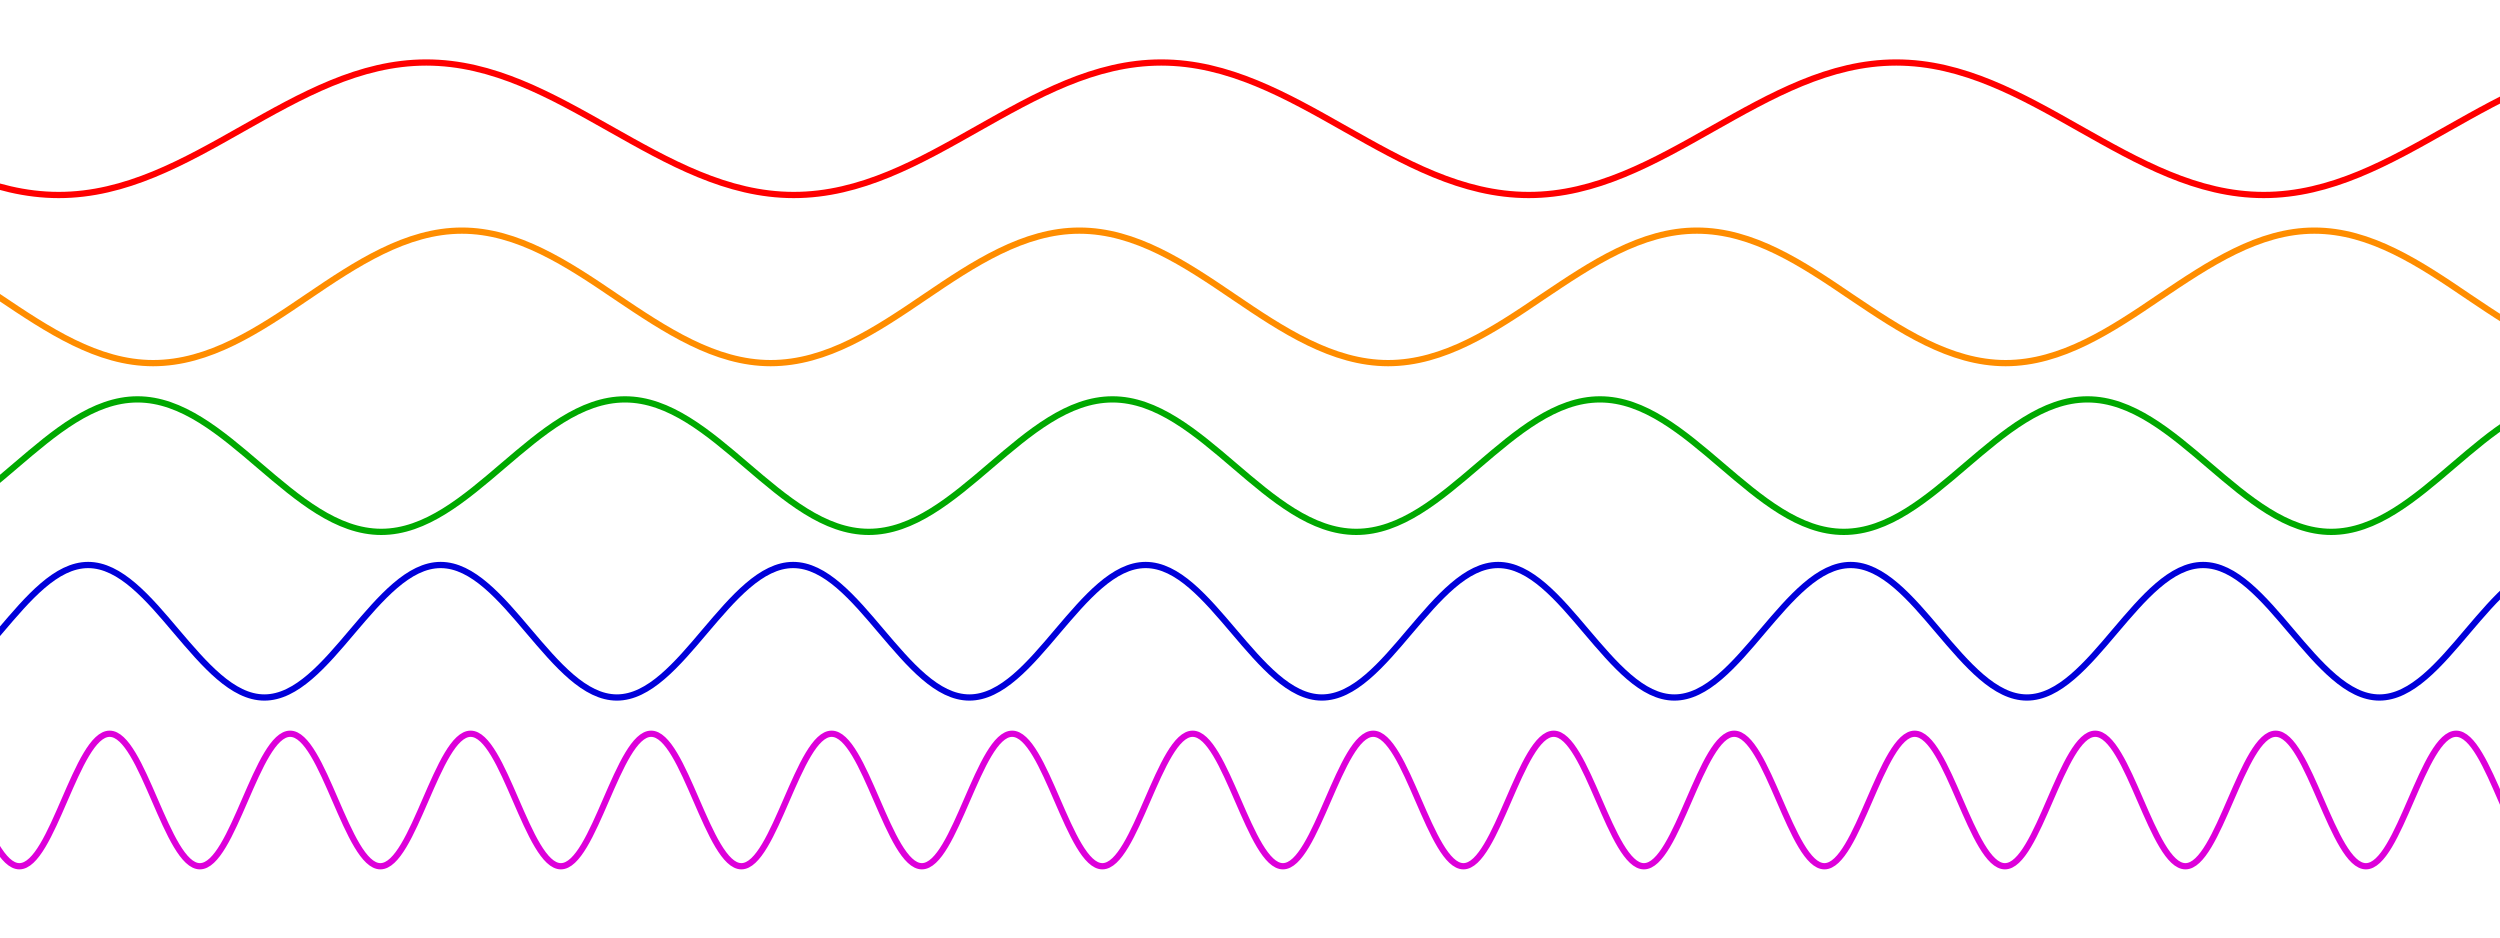 <?xml version="1.0" encoding="UTF-8"?>
<svg width="400" height="150" version="1.1" xmlns="http://www.w3.org/2000/svg">
	<g fill="none">
		<path d="m421 10c-10.7 0-20 5.3-29.4 10.6-9.36 5.3-18.7 10.6-29.4 10.6s-20-5.3-29.4-10.6c-9.36-5.3-18.7-10.6-29.4-10.6-10.7-9e-5 -20 5.3-29.4 10.6-9.36 5.3-18.7 10.6-29.4 10.6s-20-5.3-29.4-10.6c-9.36-5.3-18.7-10.6-29.4-10.6s-20 5.3-29.4 10.6c-9.36 5.3-18.7 10.6-29.4 10.6-10.7 9e-5 -20-5.3-29.4-10.6s-18.7-10.6-29.4-10.6c-10.7-9e-5 -20 5.3-29.4 10.6-9.36 5.3-18.7 10.6-29.4 10.6s-20-5.3-29.4-10.6" stroke="#f00"/>
		<path d="m-25 36.9c8.99 0 16.9 5.3 24.8 10.6 7.88 5.3 15.8 10.6 24.7 10.6 8.98-9e-5 16.9-5.3 24.7-10.6s15.8-10.6 24.7-10.6 16.9 5.3 24.7 10.6c7.88 5.3 15.8 10.6 24.7 10.6 8.98-9e-5 16.9-5.3 24.7-10.6s15.8-10.6 24.7-10.6c8.98 9e-5 16.9 5.3 24.7 10.6s15.8 10.6 24.7 10.6 16.9-5.3 24.7-10.6c7.88-5.3 15.8-10.6 24.7-10.6 8.98 9e-5 16.9 5.3 24.7 10.6 7.88 5.3 15.8 10.6 24.7 10.6s16.9-5.3 24.7-10.6c7.88-5.3 15.8-10.6 24.7-10.6 8.98 9e-5 16.9 5.3 24.7 10.6 7.88 5.3 15.8 10.6 24.8 10.6" stroke="#ff8d00"/>
		<path d="m-17 85.1c7.08 0 13.3-5.3 19.5-10.6 6.21-5.3 12.4-10.6 19.5-10.6s13.3 5.3 19.5 10.6c6.21 5.3 12.4 10.6 19.5 10.6s13.3-5.3 19.5-10.6c6.21-5.3 12.4-10.6 19.5-10.6s13.3 5.3 19.5 10.6c6.21 5.3 12.4 10.6 19.5 10.6 7.08-9e-5 13.3-5.3 19.5-10.6 6.21-5.3 12.4-10.6 19.5-10.6 7.08 1e-4 13.3 5.3 19.5 10.6s12.4 10.6 19.5 10.6c7.08-9e-5 13.3-5.3 19.5-10.6 6.21-5.3 12.4-10.6 19.5-10.6 7.08 9e-5 13.3 5.3 19.5 10.6 6.21 5.3 12.4 10.6 19.5 10.6s13.3-5.3 19.5-10.6c6.21-5.3 12.4-10.6 19.5-10.6s13.3 5.3 19.5 10.6c6.21 5.3 12.4 10.6 19.5 10.6 7.08-9e-5 13.3-5.3 19.5-10.6 6.21-5.3 12.4-10.6 19.5-10.6s13.3 5.3 19.5 10.6" stroke="#00a900"/>
		<path d="m423 101c-4.49-5.3-8.97-10.6-14.1-10.6-5.11-9e-5 -9.59 5.3-14.1 10.6-4.48 5.3-8.97 10.6-14.1 10.6-5.11 9e-5 -9.59-5.3-14.1-10.6-4.48-5.3-8.97-10.6-14.1-10.6s-9.59 5.3-14.1 10.6c-4.48 5.3-8.97 10.6-14.1 10.6-5.11 9e-5 -9.59-5.3-14.1-10.6-4.49-5.3-8.97-10.6-14.1-10.6-5.11-9e-5 -9.59 5.3-14.1 10.6-4.48 5.3-8.97 10.6-14.1 10.6s-9.59-5.3-14.1-10.6c-4.48-5.3-8.97-10.6-14.1-10.6-5.11-9e-5 -9.59 5.3-14.1 10.6-4.48 5.3-8.97 10.6-14.1 10.6-5.11 9e-5 -9.59-5.3-14.1-10.6s-8.97-10.6-14.1-10.6c-5.11-9e-5 -9.59 5.3-14.1 10.6-4.48 5.3-8.97 10.6-14.1 10.6s-9.59-5.3-14.1-10.6c-4.48-5.3-8.97-10.6-14.1-10.6-5.11-9e-5 -9.59 5.3-14.1 10.6-4.48 5.3-8.97 10.6-14.1 10.6s-9.59-5.3-14.1-10.6c-4.49-5.3-8.97-10.6-14.1-10.6-5.11-9e-5 -9.59 5.3-14.1 10.6-4.48 5.3-8.97 10.6-14.1 10.6-5.11 9e-5 -9.59-5.3-14.1-10.6-4.48-5.3-8.97-10.6-14.1-10.6-5.11-9e-5 -9.59 5.3-14.1 10.6-4.48 5.3-8.97 10.6-14.1 10.6-5.11 9e-5 -9.59-5.3-14.1-10.6" stroke="#0000da"/>
		<path d="m-33 128c2.3 5.3 4.6 10.6 7.22 10.6 2.62-9e-5 4.92-5.3 7.22-10.6s4.6-10.6 7.22-10.6c2.62 9e-5 4.92 5.3 7.22 10.6s4.6 10.6 7.22 10.6 4.92-5.3 7.22-10.6 4.6-10.6 7.22-10.6c2.62 9e-5 4.92 5.3 7.22 10.6s4.6 10.6 7.22 10.6c2.62-9e-5 4.92-5.3 7.22-10.6s4.6-10.6 7.22-10.6c2.62 9e-5 4.92 5.3 7.22 10.6s4.6 10.6 7.22 10.6 4.92-5.3 7.22-10.6 4.6-10.6 7.22-10.6 4.92 5.3 7.22 10.6 4.6 10.6 7.22 10.6c2.62-9e-5 4.92-5.3 7.22-10.6s4.6-10.6 7.22-10.6c2.62 9e-5 4.92 5.3 7.22 10.6s4.6 10.6 7.22 10.6c2.62-9e-5 4.92-5.3 7.22-10.6s4.6-10.6 7.22-10.6c2.62 9e-5 4.92 5.3 7.22 10.6s4.6 10.6 7.22 10.6c2.62-9e-5 4.92-5.3 7.22-10.6s4.6-10.6 7.22-10.6 4.92 5.3 7.22 10.6 4.6 10.6 7.22 10.6 4.92-5.3 7.22-10.6 4.6-10.6 7.22-10.6c2.62 9e-5 4.92 5.3 7.23 10.6 2.3 5.3 4.6 10.6 7.22 10.6s4.92-5.3 7.22-10.6 4.6-10.6 7.22-10.6c2.62 9e-5 4.92 5.3 7.22 10.6s4.6 10.6 7.22 10.6c2.62-9e-5 4.92-5.3 7.22-10.6s4.6-10.6 7.22-10.6c2.62 9e-5 4.92 5.3 7.22 10.6s4.6 10.6 7.22 10.6c2.62-9e-5 4.92-5.3 7.22-10.6s4.6-10.6 7.22-10.6c2.62 9e-5 4.92 5.3 7.22 10.6s4.6 10.6 7.22 10.6c2.62-9e-5 4.92-5.3 7.22-10.6s4.6-10.6 7.22-10.6c2.62 9e-5 4.92 5.3 7.22 10.6s4.6 10.6 7.22 10.6 4.92-5.3 7.22-10.6 4.6-10.6 7.22-10.6c2.62 9e-5 4.92 5.3 7.22 10.6s4.6 10.6 7.22 10.6c2.62-9e-5 4.92-5.3 7.22-10.6s4.6-10.6 7.22-10.6c2.62 9e-5 4.92 5.3 7.22 10.6s4.6 10.6 7.22 10.6c2.62-9e-5 4.92-5.3 7.22-10.6s4.6-10.6 7.22-10.6c2.62 9e-5 4.92 5.3 7.22 10.6s4.6 10.6 7.22 10.6c2.62-9e-5 4.92-5.3 7.22-10.6s4.6-10.6 7.22-10.6c2.62 9e-5 4.92 5.3 7.22 10.6" stroke="#dd00da"/>
	</g>
</svg>
